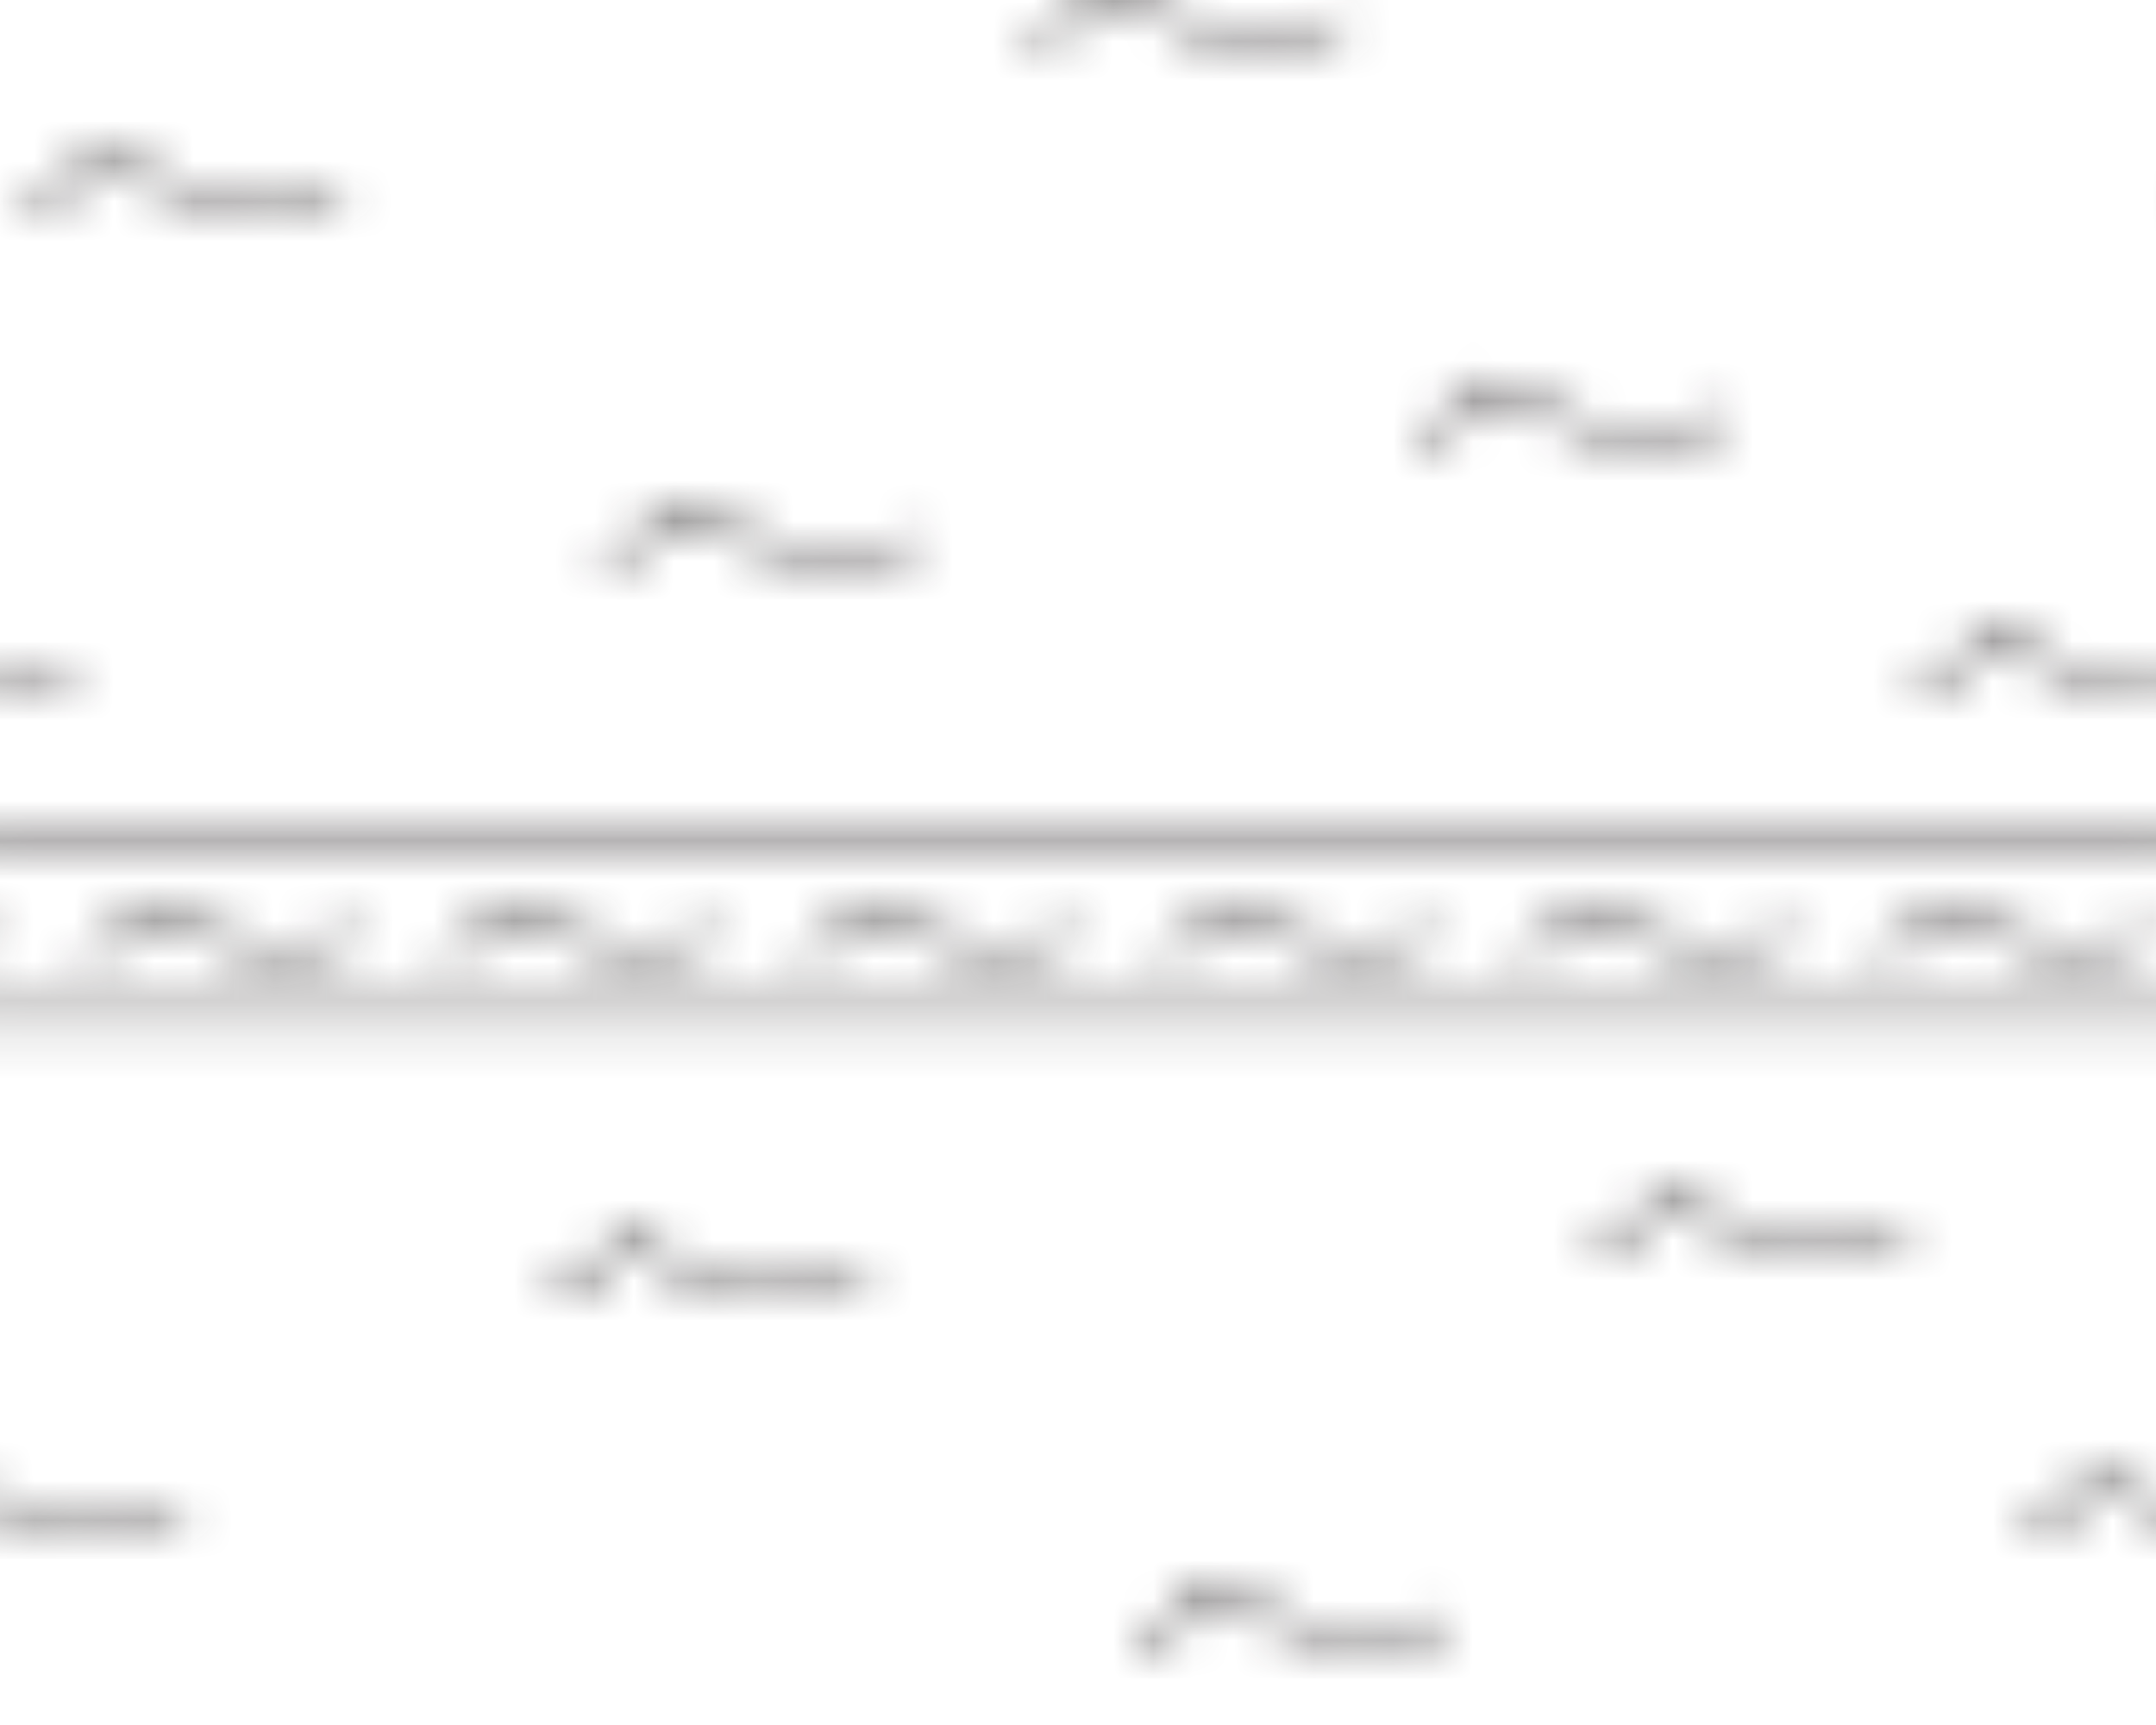<?xml version="1.0" encoding="UTF-8" standalone="no"?>
<!-- Created with Inkscape (http://www.inkscape.org/) -->

<svg
   xmlns:dc="http://purl.org/dc/elements/1.1/"
   xmlns:cc="http://creativecommons.org/ns#"
   xmlns:rdf="http://www.w3.org/1999/02/22-rdf-syntax-ns#"
   xmlns:svg="http://www.w3.org/2000/svg"
   xmlns="http://www.w3.org/2000/svg"
   xmlns:xlink="http://www.w3.org/1999/xlink"
   xmlns:sodipodi="http://sodipodi.sourceforge.net/DTD/sodipodi-0.dtd"
   xmlns:inkscape="http://www.inkscape.org/namespaces/inkscape"
   width="17.859mm"
   height="14.288mm"
   viewBox="0 0 17.859 14.288"
   version="1.1"
   id="svg121916"
   inkscape:version="0.92.2 (5c3e80d, 2017-08-06)"
   sodipodi:docname="663.svg">
  <defs
     id="defs121910">
    <pattern
       inkscape:collect="always"
       xlink:href="#pattern136377"
       id="pattern79599"
       patternTransform="matrix(0.331,0,0,-0.331,-45.97,166.031)" />
    <pattern
       inkscape:collect="always"
       xlink:href="#sed663"
       id="pattern136377"
       patternTransform="translate(-81.679,427.961)" />
    <pattern
       id="sed663"
       height="53.977"
       width="53.978"
       y="0"
       x="0"
       patternUnits="userSpaceOnUse"
       patternTransform="rotate(180)">
      <g
         id="g33294"
         transform="translate(0,48.062)">
        <path
           id="path33296"
           style="fill:none;stroke:#231f20;stroke-opacity:1;stroke-width:0.3;stroke-linecap:butt;stroke-linejoin:miter;stroke-miterlimit:4;stroke-dasharray:none"
           d="M 0,0 53.978,0" />
      </g>
      <g
         id="g33298"
         transform="translate(0,52.312)">
        <path
           id="path33300"
           style="fill:none;stroke:#231f20;stroke-opacity:1;stroke-width:0.3;stroke-linecap:butt;stroke-linejoin:miter;stroke-miterlimit:4;stroke-dasharray:none"
           d="M 0,0 53.978,0" />
      </g>
      <g
         id="g33302"
         transform="translate(13.437,41.291)">
        <path
           id="path33304"
           style="fill:none;stroke:#231f20;stroke-opacity:1;stroke-width:0.3;stroke-linecap:butt;stroke-linejoin:miter;stroke-miterlimit:4;stroke-dasharray:none"
           d="M 0,0 C 0.5,0.063 1.375,0.375 1.813,1.188 3.25,0.5 5.188,-0.625 7.875,0.375" />
      </g>
      <g
         id="g33306"
         transform="translate(4.187,35.709)">
        <path
           id="path33308"
           style="fill:none;stroke:#231f20;stroke-opacity:1;stroke-width:0.3;stroke-linecap:butt;stroke-linejoin:miter;stroke-miterlimit:4;stroke-dasharray:none"
           d="M 0,0 C -1.663,-0.619 -3.039,-0.424 -4.187,-0.022" />
      </g>
      <g
         id="g33310"
         transform="translate(22.624,6.021)">
        <path
           id="path33312"
           style="fill:none;stroke:#231f20;stroke-opacity:1;stroke-width:0.3;stroke-linecap:butt;stroke-linejoin:miter;stroke-miterlimit:4;stroke-dasharray:none"
           d="M 0,0 C -2.688,-1 -4.625,0.125 -6.063,0.813 -6.5,0 -7.375,-0.313 -7.875,-0.375" />
      </g>
      <g
         id="g33314"
         transform="translate(42.895,9.062)">
        <path
           id="path33316"
           style="fill:none;stroke:#231f20;stroke-opacity:1;stroke-width:0.3;stroke-linecap:butt;stroke-linejoin:miter;stroke-miterlimit:4;stroke-dasharray:none"
           d="M 0,0 C -2.688,-1 -4.625,0.125 -6.063,0.813 -6.5,0 -7.375,-0.313 -7.875,-0.375" />
      </g>
      <g
         id="g33318"
         transform="translate(0,2.453)">
        <path
           id="path33320"
           style="fill:none;stroke:#231f20;stroke-opacity:1;stroke-width:0.3;stroke-linecap:butt;stroke-linejoin:miter;stroke-miterlimit:4;stroke-dasharray:none"
           d="M 0,0 C 0.466,0.053 0.958,0.166 1.478,0.36" />
      </g>
      <g
         id="g33322"
         transform="translate(39.478,42.375)">
        <path
           id="path33324"
           style="fill:none;stroke:#231f20;stroke-opacity:1;stroke-width:0.3;stroke-linecap:butt;stroke-linejoin:miter;stroke-miterlimit:4;stroke-dasharray:none"
           d="M 0,0 C 0.5,0.063 1.375,0.375 1.813,1.188 3.25,0.5 5.188,-0.625 7.875,0.375" />
      </g>
      <g
         id="g33326"
         transform="translate(28.02,32.604)">
        <path
           id="path33328"
           style="fill:none;stroke:#231f20;stroke-opacity:1;stroke-width:0.3;stroke-linecap:butt;stroke-linejoin:miter;stroke-miterlimit:4;stroke-dasharray:none"
           d="M 0,0 C 0.5,0.063 1.375,0.375 1.813,1.188 3.25,0.5 5.188,-0.625 7.875,0.375" />
      </g>
      <g
         id="g33330"
         transform="translate(51.04,24.458)">
        <path
           id="path33332"
           style="fill:none;stroke:#231f20;stroke-opacity:1;stroke-width:0.3;stroke-linecap:butt;stroke-linejoin:miter;stroke-miterlimit:4;stroke-dasharray:none"
           d="M 0,0 C -2.688,-1 -4.625,0.125 -6.063,0.813 -6.5,0 -7.375,-0.313 -7.875,-0.375" />
      </g>
      <g
         id="g33334"
         transform="translate(33.27,19.021)">
        <path
           id="path33336"
           style="fill:none;stroke:#231f20;stroke-opacity:1;stroke-width:0.3;stroke-linecap:butt;stroke-linejoin:miter;stroke-miterlimit:4;stroke-dasharray:none"
           d="M 0,0 C -2.688,-1 -4.625,0.125 -6.063,0.813 -6.5,0 -7.375,-0.313 -7.875,-0.375" />
      </g>
      <g
         id="g33338"
         transform="translate(18.207,26.291)">
        <path
           id="path33340"
           style="fill:none;stroke:#231f20;stroke-opacity:1;stroke-width:0.3;stroke-linecap:butt;stroke-linejoin:miter;stroke-miterlimit:4;stroke-dasharray:none"
           d="M 0,0 C -2.687,-1 -4.625,0.125 -6.062,0.813 -6.5,0 -7.375,-0.313 -7.875,-0.375" />
      </g>
      <g
         id="g33342"
         transform="translate(8.165,14.854)">
        <path
           id="path33344"
           style="fill:none;stroke:#231f20;stroke-opacity:1;stroke-width:0.3;stroke-linecap:butt;stroke-linejoin:miter;stroke-miterlimit:4;stroke-dasharray:none"
           d="M 0,0 C -2.688,-1 -4.625,0.125 -6.063,0.813 -6.5,0 -7.375,-0.313 -7.875,-0.375" />
      </g>
      <g
         id="g33346"
         transform="translate(46.605,49.806)">
        <path
           id="path33348"
           style="fill:none;stroke:#231f20;stroke-opacity:1;stroke-width:0.3;stroke-linecap:butt;stroke-linejoin:miter;stroke-miterlimit:4;stroke-dasharray:none"
           d="M 0,0 C 0.439,0.051 1.205,0.304 1.589,0.962 2.849,0.405 4.547,-0.506 6.903,0.304" />
      </g>
      <g
         id="g33350"
         transform="translate(44.535,50.11)">
        <path
           id="path33352"
           style="fill:none;stroke:#231f20;stroke-opacity:1;stroke-width:0.3;stroke-linecap:butt;stroke-linejoin:miter;stroke-miterlimit:4;stroke-dasharray:none"
           d="M 0,0 C -2.355,-0.81 -4.054,0.101 -5.314,0.658 -5.697,0 -6.464,-0.253 -6.902,-0.304" />
      </g>
      <g
         id="g33354"
         transform="translate(35.562,50.11)">
        <path
           id="path33356"
           style="fill:none;stroke:#231f20;stroke-opacity:1;stroke-width:0.3;stroke-linecap:butt;stroke-linejoin:miter;stroke-miterlimit:4;stroke-dasharray:none"
           d="M 0,0 C -2.355,-0.81 -4.054,0.101 -5.313,0.658 -5.697,0 -6.464,-0.253 -6.902,-0.304" />
      </g>
      <g
         id="g33358"
         transform="translate(26.591,50.11)">
        <path
           id="path33360"
           style="fill:none;stroke:#231f20;stroke-opacity:1;stroke-width:0.3;stroke-linecap:butt;stroke-linejoin:miter;stroke-miterlimit:4;stroke-dasharray:none"
           d="M 0,0 C -2.355,-0.81 -4.054,0.101 -5.314,0.658 -5.697,0 -6.465,-0.253 -6.902,-0.304" />
      </g>
      <g
         id="g33362"
         transform="translate(17.618,50.11)">
        <path
           id="path33364"
           style="fill:none;stroke:#231f20;stroke-opacity:1;stroke-width:0.3;stroke-linecap:butt;stroke-linejoin:miter;stroke-miterlimit:4;stroke-dasharray:none"
           d="M 0,0 C -2.356,-0.81 -4.055,0.101 -5.314,0.658 -5.697,0 -6.465,-0.253 -6.903,-0.304" />
      </g>
      <g
         id="g33366"
         transform="translate(8.646,50.11)">
        <path
           id="path33368"
           style="fill:none;stroke:#231f20;stroke-opacity:1;stroke-width:0.3;stroke-linecap:butt;stroke-linejoin:miter;stroke-miterlimit:4;stroke-dasharray:none"
           d="M 0,0 C -2.355,-0.81 -4.054,0.101 -5.313,0.658 -5.697,0 -6.464,-0.253 -6.902,-0.304" />
      </g>
      <g
         id="g33370"
         transform="translate(50.289,35.334)">
        <path
           id="path33372"
           style="fill:none;stroke:#231f20;stroke-opacity:1;stroke-width:0.3;stroke-linecap:butt;stroke-linejoin:miter;stroke-miterlimit:4;stroke-dasharray:none"
           d="M 0,0 C 0.5,0.063 1.375,0.375 1.813,1.188 2.36,0.925 2.981,0.6 3.689,0.353" />
      </g>
      <g
         id="g33374"
         transform="translate(47.58,2.438)">
        <path
           id="path33376"
           style="fill:none;stroke:#231f20;stroke-opacity:1;stroke-width:0.3;stroke-linecap:butt;stroke-linejoin:miter;stroke-miterlimit:4;stroke-dasharray:none"
           d="M 0,0 C 0.5,0.063 1.375,0.375 1.813,1.188 2.972,0.633 4.456,-0.206 6.398,0.015" />
      </g>
    </pattern>
  </defs>
  <sodipodi:namedview
     id="base"
     pagecolor="#ffffff"
     bordercolor="#666666"
     borderopacity="1.0"
     inkscape:pageopacity="0.0"
     inkscape:pageshadow="2"
     inkscape:zoom="0.35"
     inkscape:cx="33.749999"
     inkscape:cy="27.00063"
     inkscape:document-units="mm"
     inkscape:current-layer="layer1"
     showgrid="false"
     inkscape:window-width="1600"
     inkscape:window-height="838"
     inkscape:window-x="1592"
     inkscape:window-y="-8"
     inkscape:window-maximized="1" />
  <g
     inkscape:label="Layer 1"
     inkscape:groupmode="layer"
     id="layer1"
     transform="translate(-96.904,-141.689)">
    <path
       inkscape:connector-curvature="0"
       d="M 114.763,141.689 H 96.904 v 14.288 h 17.859 z"
       style="fill:url(#pattern79599);fill-opacity:1;fill-rule:nonzero;stroke:none;stroke-width:0.265"
       id="path33378-5" />
  </g>
</svg>
